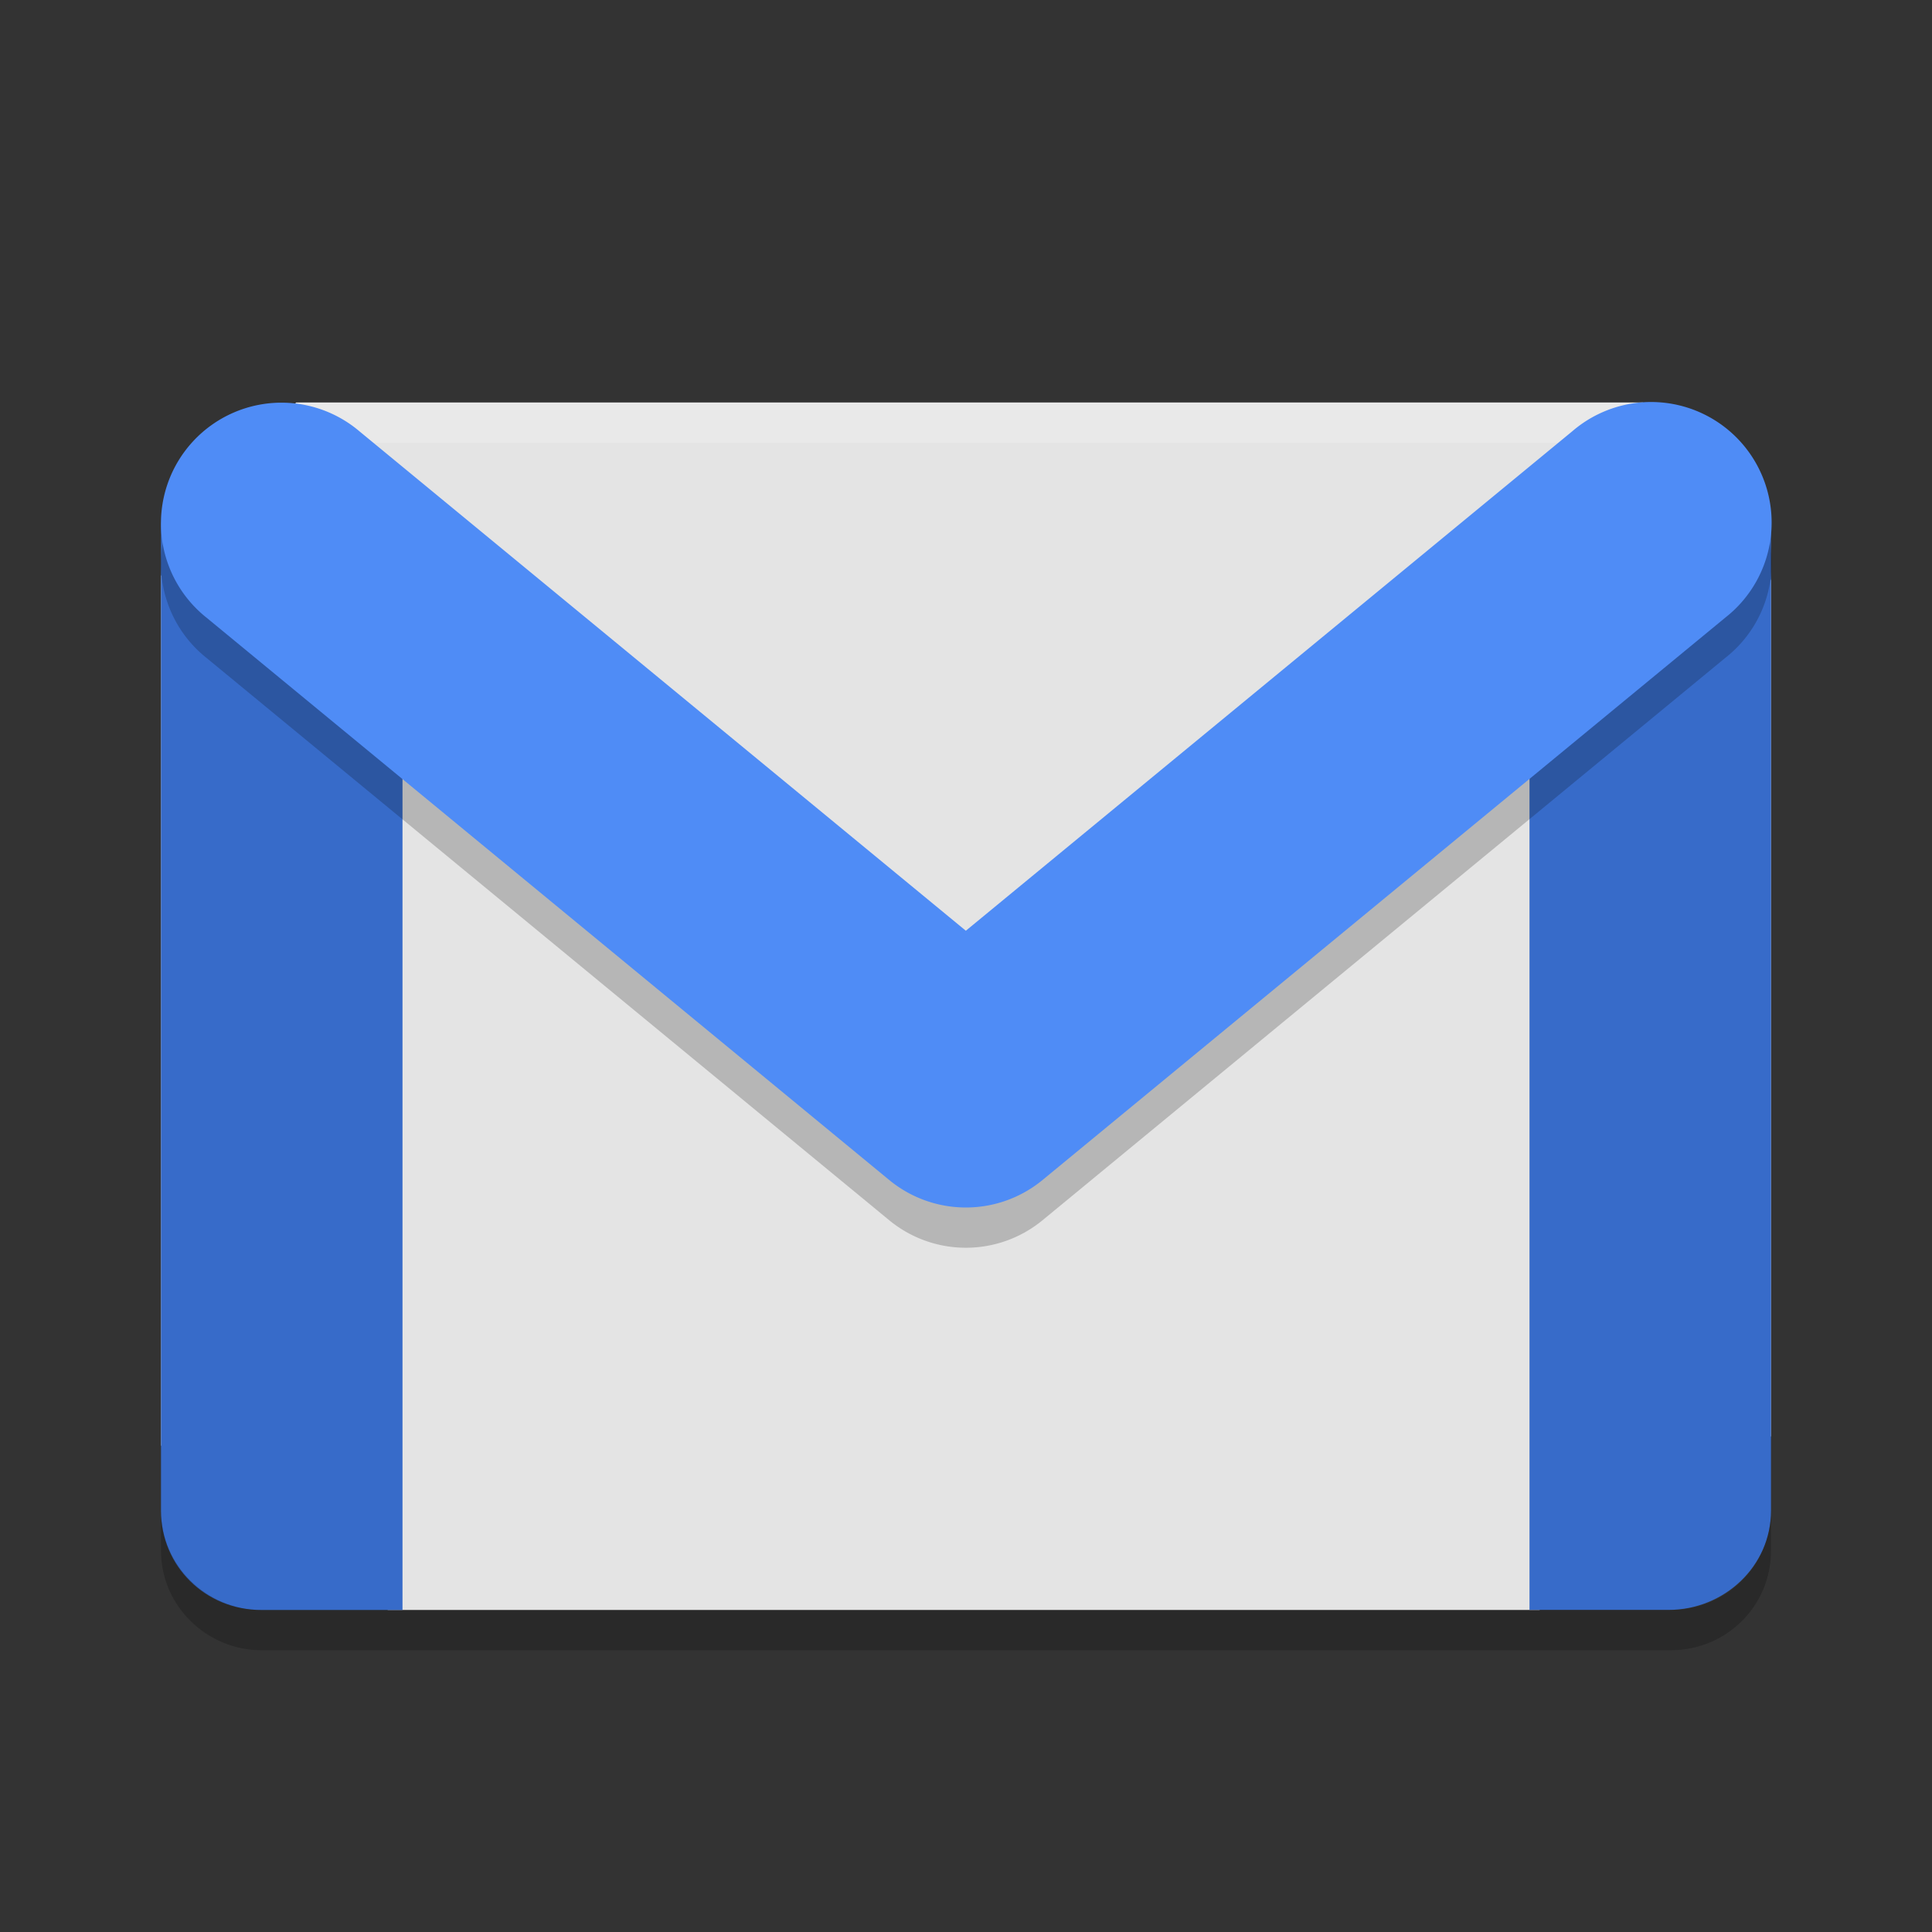 <svg height="24" preserveAspectRatio="xMidYMid" viewBox="0 0 24 24" width="24" xmlns="http://www.w3.org/2000/svg"><rect x="0" y="0" width="24" height="24" fill="#333333" stroke="none"/><path d="m19.757 19.416-.633.584h-14.307l-.516-.876c-.345-.585-1.044-.246-1.6-.654l-.701-.514v-10.803l.584-.74c.416-.528.327-.621.812-1.121l.283-.292h16.73l.341.467c.4.548.694.21.929.859l.321.886v10.628l-.672.806c-.442.53-1.059.299-1.571.771z" fill="#e4e4e4"/><path d="m20.725 5.774c-.696 0-1.725.688-1.725 1.373v12.852h1.725c.695 0 1.275-.545 1.275-1.23v-12.222c0-.686-.58-.773-1.275-.773z" fill="#376bc9"/><path d="m3.244 5.792c-.608 0-1.107.095-1.22.582-.016.068-.024.144-.024.228v12.168c0 .685.551 1.23 1.244 1.23h1.756v-12.599c0-.083-.009-.159-.025-.227-.113-.487-1.122-1.382-1.731-1.382z" fill="#376bc9"/><path d="m2 18.762v.5c0 .69.571 1.238 1.25 1.238h17.5c.696 0 1.25-.548 1.25-1.238v-.5c0 .69-.554 1.238-1.25 1.238h-17.5c-.679 0-1.25-.548-1.25-1.238z" opacity=".2"/><path d="m3.308 5.409c-.487.498-.601-0-.754.654l-.117.5c0-.672.425-.174.929-.654l.429-.409h16.701.254c.679 0 .812.14.812.83v-.12c0-.209-.501-.184-.841-.771l-.254-.438h-16.759z" fill="#fff" opacity=".2"/><path d="m3.502 5.502a1.498 1.498 0 0 0 -.94 2.668l8.485 6.989a1.498 1.498 0 0 0 1.903 0l8.485-6.989a1.498 1.498 0 1 0 -1.903-2.313l-7.534 6.205-7.534-6.205a1.498 1.498 0 0 0 -.963-.355z" fill-rule="evenodd" opacity=".2"/><path d="m3.502 5.002a1.498 1.498 0 0 0 -.94 2.668l8.485 6.989a1.498 1.498 0 0 0 1.903 0l8.485-6.989a1.498 1.498 0 1 0 -1.903-2.313l-7.534 6.205-7.534-6.205a1.498 1.498 0 0 0 -.963-.355z" fill="#4f8cf6" fill-rule="evenodd"/></svg>